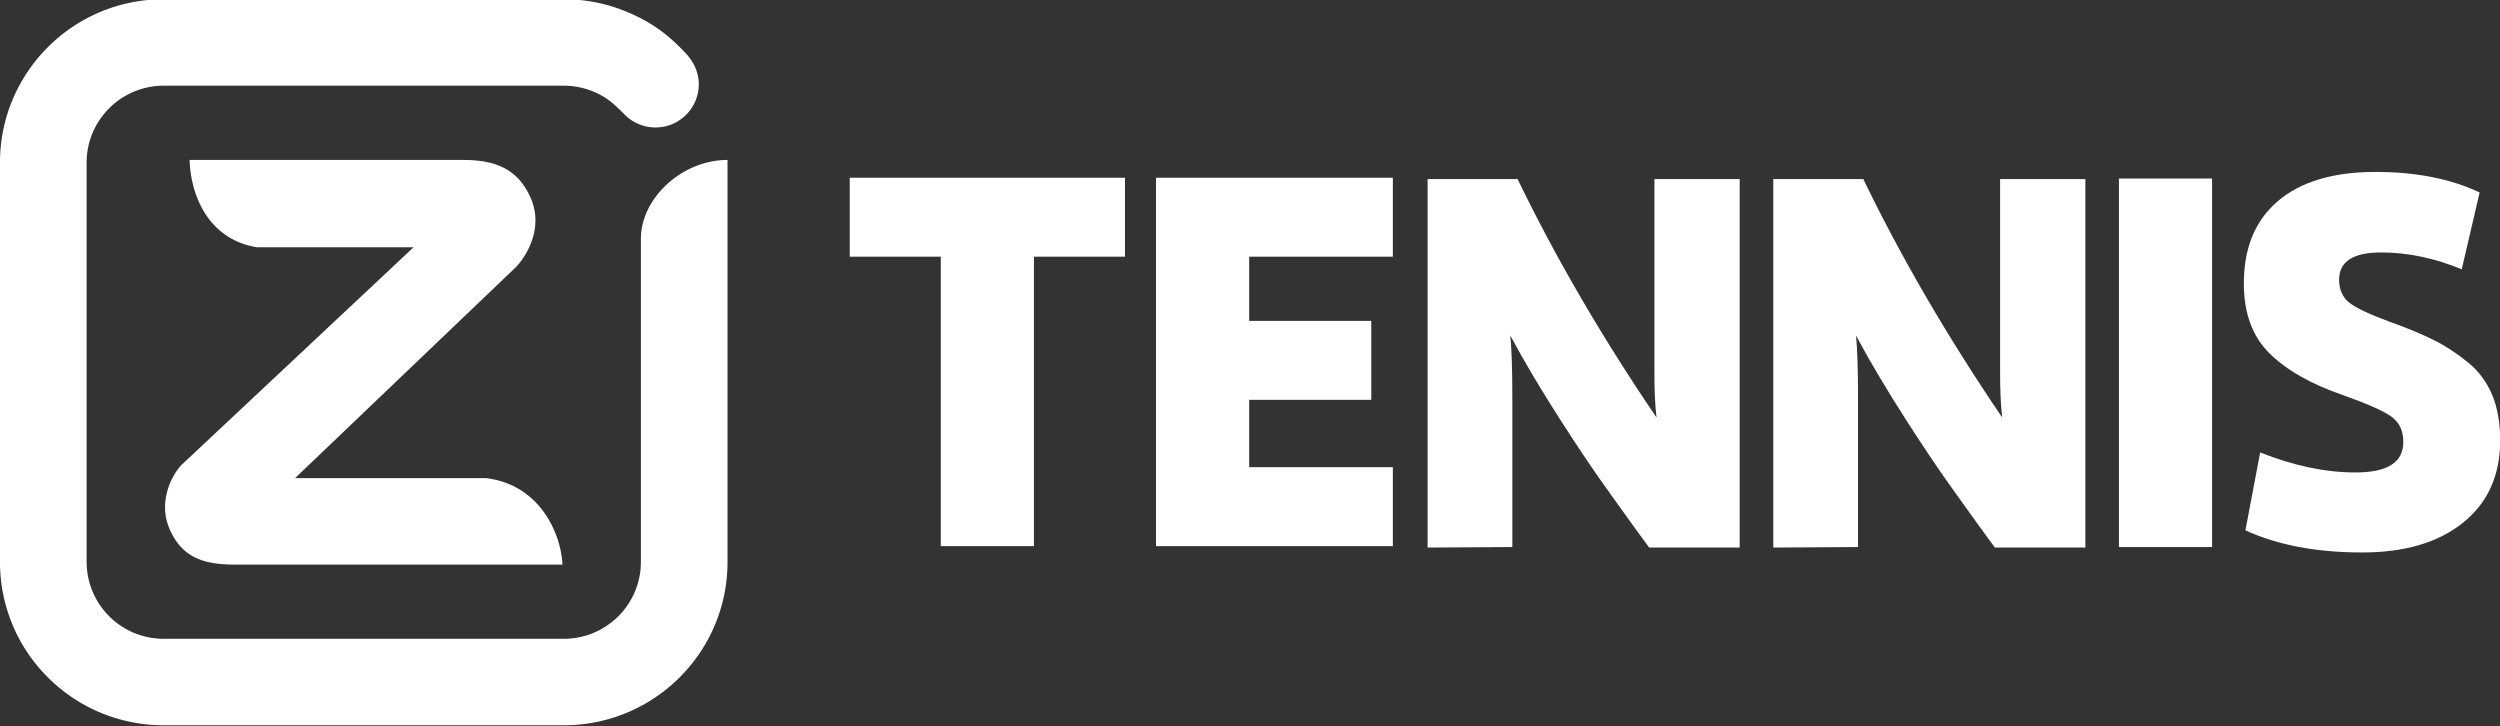<svg width="502.6" height="146" version="1.1" viewBox="0 0 132.98 38.629" xmlns="http://www.w3.org/2000/svg">
 <rect x="0" y="0" width="132.98" height="38.629" fill="#333333" stroke="none"/>
 <g transform="translate(2.0677e-4,2.0358e-4)">
  <g fill="#fff">
   <g transform="matrix(1,0,0,1,-36.972,-135.34)">
    <path d="m45.677 135.3a8.684 8.684 0 0 0-6.156 2.545c-1.575 1.571-2.55 3.744-2.55 6.142v21.243a8.65 8.65 0 0 0 2.55 6.143 8.686 8.686 0 0 0 6.156 2.545h21.287a8.685 8.685 0 0 0 6.156-2.545c1.576-1.57 2.55-3.744 2.55-6.143v-21.383c-2.417 3e-3 -4.608 2.026-4.608 4.196v17.187a4.076 4.076 0 0 1-1.201 2.891c-0.742 0.739-1.767 1.198-2.896 1.198h-21.287c-1.129 0-2.154-0.458-2.896-1.198-0.743-0.741-1.201-1.764-1.201-2.891h-0.002v-21.243a4.071 4.071 0 0 1 1.202-2.89c0.742-0.741 1.767-1.199 2.896-1.199h21.284a4.085 4.085 0 0 1 1.593 0.322c0.703 0.297 1.039 0.612 1.654 1.226 0.443 0.442 1.04 0.674 1.63 0.674 0.59 0 1.178-0.224 1.628-0.674 0.451-0.449 0.675-1.038 0.675-1.626 0-0.702-0.33-1.252-0.675-1.625-0.868-0.935-1.768-1.654-3.175-2.236-1.026-0.424-2.15-0.659-3.33-0.659zm1.38 8.547c0.06 1.929 1.023 4.233 3.586 4.646h8.326l-12.305 11.541c-0.499 0.478-1.321 1.948-0.674 3.44 0.585 1.347 1.571 1.896 3.402 1.896h17.499c-0.082-1.677-1.219-4.258-4.071-4.598h-10.153l11.697-11.176c0.493-0.47 1.603-2.064 0.813-3.78-0.633-1.379-1.695-1.968-3.55-1.968z" stroke-width=".841"/>
    <g stroke-width="1.166px" aria-label="SELECT">
     <path d="m156.41 163.55c1.708 0.784 3.779 1.176 6.215 1.176 2.268 0 4.059-0.532 5.375-1.596 1.316-1.064 1.96-2.519 1.96-4.367 0-0.924-0.14-1.736-0.42-2.408-0.28-0.672-0.7-1.26-1.288-1.736-0.588-0.476-1.176-0.868-1.792-1.176s-1.4-0.644-2.352-0.98c-1.064-0.392-1.792-0.728-2.155-1.008s-0.56-0.7-0.56-1.232c0-0.98 0.756-1.456 2.24-1.456 1.428 0 2.855 0.308 4.283 0.896l0.952-4.087c-1.54-0.728-3.387-1.092-5.543-1.092-2.268 0-4.003 0.532-5.207 1.568-1.204 1.036-1.792 2.491-1.792 4.367 0 1.568 0.448 2.799 1.344 3.695s2.212 1.652 3.919 2.24c1.26 0.448 2.099 0.812 2.547 1.12 0.448 0.308 0.672 0.756 0.672 1.372 0 1.092-0.84 1.624-2.547 1.624-1.624 0-3.303-0.364-5.067-1.064z"/>
     <path d="m111.06 160.19h-7.642v-3.583h6.495v-4.199h-6.495v-3.415h7.642v-4.199h-12.597v19.596h12.597z"/>
     <path d="m87.014 164.39h4.955v-15.397h4.843v-4.199h-14.641v4.199h4.843z"/>
    </g>
   </g>
   <path d="m112.71 29.098h4.955v-19.602h-4.955z" stroke-width="1"/>
   <path d="m98.832 29.098v-7.813c0-1.54-0.028-2.688-0.112-3.444 0.812 1.512 1.708 2.996 2.659 4.48 0.952 1.484 1.708 2.604 2.268 3.388 0.56 0.784 1.372 1.932 2.463 3.416h4.815v-19.602h-4.535v10.333c0 0.868 0.028 1.652 0.112 2.352-2.911-4.284-5.375-8.513-7.39-12.685h-4.787v19.602z" stroke-width="1"/>
   <path d="m80.444 29.098v-7.813c0-1.54-0.028-2.688-0.112-3.444 0.812 1.512 1.708 2.996 2.659 4.48 0.952 1.484 1.708 2.604 2.268 3.388 0.56 0.784 1.372 1.932 2.463 3.416h4.815v-19.602h-4.535v10.333c0 0.868 0.028 1.652 0.112 2.352-2.911-4.284-5.375-8.513-7.39-12.685h-4.787v19.602z" stroke-width="1"/>
  </g>
 </g>
</svg>
